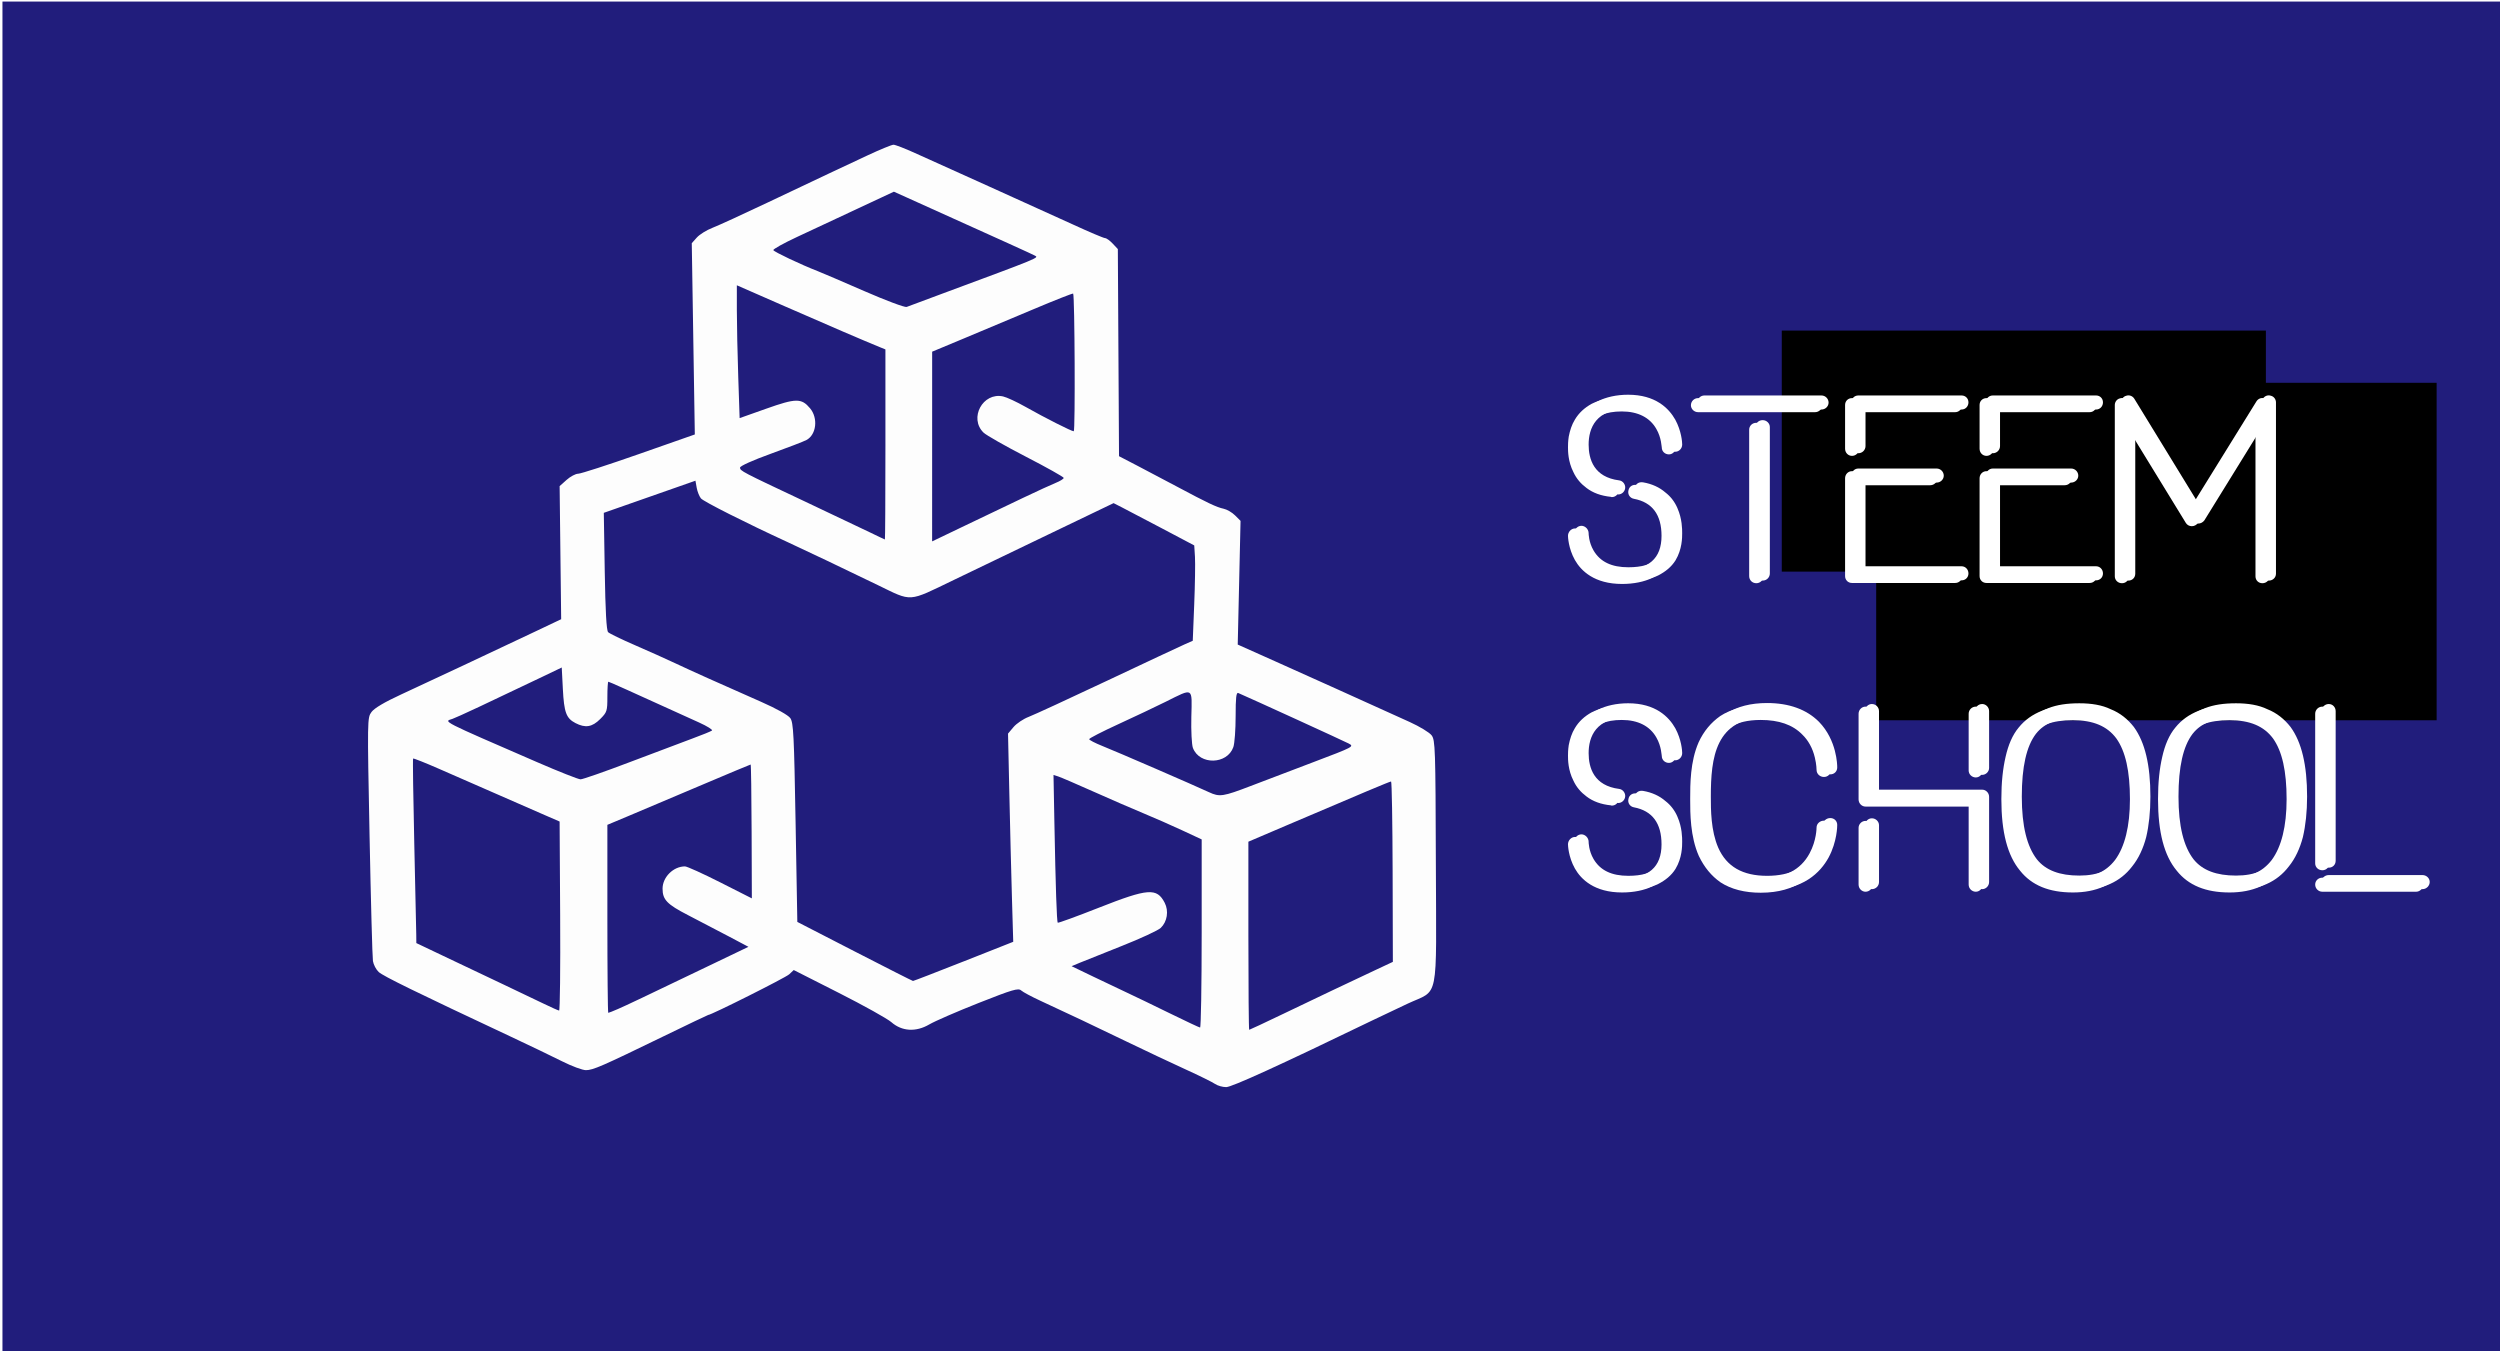 <?xml version="1.0" encoding="UTF-8" standalone="no"?>
<!-- Created with Inkscape (http://www.inkscape.org/) -->

<svg
   xmlns:dc="http://purl.org/dc/elements/1.1/"
   xmlns:cc="http://creativecommons.org/ns#"
   xmlns:rdf="http://www.w3.org/1999/02/22-rdf-syntax-ns#"
   xmlns:svg="http://www.w3.org/2000/svg"
   xmlns="http://www.w3.org/2000/svg"
   xmlns:sodipodi="http://sodipodi.sourceforge.net/DTD/sodipodi-0.dtd"
   xmlns:inkscape="http://www.inkscape.org/namespaces/inkscape"
   version="1.1"
   id="svg3713"
   width="1170.71"
   height="632.664"
   viewBox="0 0 1170.71 632.664"
   sodipodi:docname="banner fixed.svg"
   inkscape:version="0.92.4 (5da689c313, 2019-01-14)">
  <defs
     id="defs3717">
    <filter
       inkscape:collect="always"
       style="color-interpolation-filters:sRGB"
       id="filter5210"
       x="-0.004"
       width="1.009"
       y="-0.009"
       height="1.019">
      <feGaussianBlur
         inkscape:collect="always"
         stdDeviation="0.31"
         id="feGaussianBlur5212" />
    </filter>
  </defs>
  <sodipodi:namedview
     pagecolor="#ffffff"
     bordercolor="#666666"
     borderopacity="1"
     objecttolerance="10"
     gridtolerance="10"
     guidetolerance="10"
     inkscape:pageopacity="0"
     inkscape:pageshadow="2"
     inkscape:window-width="1920"
     inkscape:window-height="1017"
     id="namedview3715"
     showgrid="false"
     inkscape:zoom="1.0630694"
     inkscape:cx="477.52201"
     inkscape:cy="246.70693"
     inkscape:window-x="-8"
     inkscape:window-y="-8"
     inkscape:window-maximized="1"
     inkscape:current-layer="svg3713"
     showguides="true"
     inkscape:guide-bbox="true" />
  <g
     id="g136">
    <rect
       y="0.729"
       x="1.152"
       height="632.664"
       width="1170.714"
       id="rect4603"
       style="opacity:1;fill:#211d7c;fill-opacity:1;stroke:none;stroke-width:7.067;stroke-opacity:1" />
    <path
       sodipodi:nodetypes="sccccsccsccsssssccsccsccccsscccscsccsssssscccsscscccsscscsssscccsscsssscccsscscsscsscscscscscsssssccscccsscccccsccccsccccsccscccsccsscsccsssssccccscccscscscscscssscsscscccsccsssssscscscscsssscsscsccccsccscsscsscsccsssccsscscscccsss"
       inkscape:connector-curvature="0"
       id="path4578"
       d="m 568.997,507.598 c -1.169,-0.819 -7.418,-3.902 -13.888,-6.851 -6.47,-2.95 -18.696,-8.715 -27.169,-12.812 -15.957,-7.716 -27.935,-13.39 -40.752,-19.304 -4.1,-1.892 -8.149,-4.064 -8.998,-4.826 -1.339,-1.203 -3.976,-0.425 -19.888,5.863 -10.089,3.987 -20.486,8.504 -23.104,10.038 -6.294,3.688 -12.854,3.294 -17.826,-1.071 -1.832,-1.608 -12.858,-7.752 -24.502,-13.653 l -21.171,-10.729 -2.141,2.006 c -1.678,1.573 -36.473,19.034 -37.928,19.034 -0.193,0 -9.663,4.527 -21.045,10.059 -28.779,13.989 -32.896,15.783 -36.216,15.783 -1.601,0 -6.591,-1.852 -11.089,-4.115 -4.498,-2.263 -15.558,-7.576 -24.578,-11.807 -43.98,-20.627 -59.325,-28.138 -61.361,-30.036 -1.222,-1.138 -2.438,-3.452 -2.704,-5.141 -0.265,-1.689 -0.975,-28.005 -1.577,-58.48 -1.084,-54.915 -1.076,-55.433 0.916,-58.146 1.307,-1.78 6.11,-4.628 13.737,-8.145 12.62,-5.82 44.163,-20.624 63.278,-29.699 l 11.793,-5.599 -0.363,-31.162 -0.363,-31.162 3.246,-2.903 c 1.785,-1.597 4.238,-2.903 5.45,-2.903 1.212,0 13.996,-4.137 28.408,-9.194 l 26.204,-9.194 -0.713,-44.781 -0.713,-44.781 2.356,-2.638 c 1.296,-1.451 4.592,-3.504 7.326,-4.561 2.733,-1.058 14.586,-6.491 26.339,-12.074 11.753,-5.583 24.501,-11.621 28.327,-13.417 3.827,-1.796 11.828,-5.55 17.781,-8.343 5.953,-2.792 11.503,-5.077 12.333,-5.077 0.83,0 5.353,1.747 10.049,3.882 4.697,2.135 20.169,9.117 34.382,15.514 14.213,6.398 32.061,14.491 39.662,17.984 7.601,3.494 14.344,6.352 14.984,6.352 0.641,0 2.249,1.154 3.575,2.564 l 2.41,2.564 0.276,48.497 0.276,48.497 8.67,4.508 c 4.768,2.479 13.143,6.898 18.609,9.818 14.169,7.57 18.503,9.622 21.704,10.279 1.55,0.318 3.968,1.728 5.373,3.132 l 2.554,2.554 -0.661,28.963 -0.661,28.963 17.652,7.897 c 15.729,7.037 37.834,17.007 62.876,28.362 4.647,2.107 9.265,4.914 10.263,6.239 1.702,2.26 1.825,5.931 1.988,59.608 0.202,66.6 1.713,59.064 -13.244,66.066 -5.193,2.431 -12.573,5.935 -16.4,7.786 -43.797,21.186 -65.919,31.281 -68.552,31.281 -1.687,0 -4.023,-0.67 -5.192,-1.488 z m 31.634,-32.684 c 16.538,-7.944 30.425,-14.545 43.387,-20.624 l 8.235,-3.862 -0.109,-42.235 c -0.06,-23.229 -0.385,-42.235 -0.723,-42.235 -0.598,0 -13.248,5.314 -49.183,20.662 l -17.642,7.535 v 44.047 c 0,24.226 0.172,44.047 0.381,44.047 0.21,0 7.254,-3.301 15.655,-7.336 z m -37.903,-37.744 v -44.086 l -9.194,-4.28 c -5.057,-2.354 -13.219,-5.943 -18.139,-7.976 -4.92,-2.033 -15.431,-6.594 -23.358,-10.136 -7.927,-3.542 -15.377,-6.744 -16.556,-7.115 l -2.144,-0.675 0.416,22.153 c 0.576,30.673 1.111,46.56 1.583,47.032 0.221,0.221 8.876,-2.939 19.235,-7.021 23.124,-9.113 27.163,-9.414 30.84,-2.302 1.981,3.832 1.194,8.838 -1.848,11.754 -1.213,1.162 -9.362,4.944 -18.108,8.403 -8.747,3.46 -17.644,7.019 -19.773,7.909 l -3.87,1.619 9.833,4.738 c 5.408,2.606 12.689,6.068 16.18,7.694 3.491,1.626 12.436,5.943 19.879,9.592 7.443,3.65 13.868,6.669 14.278,6.709 0.41,0.041 0.745,-19.765 0.745,-44.013 z M 289.559,472.418 c 4.146,-1.811 10.519,-4.84 45.04,-21.412 l 15.885,-7.625 -9.424,-4.989 c -5.183,-2.744 -13.716,-7.199 -18.962,-9.9 -9.733,-5.011 -11.832,-7.2 -11.832,-12.338 0,-5.416 5.049,-10.436 10.496,-10.436 0.961,0 8.4,3.369 16.531,7.486 l 14.784,7.486 -0.108,-31.34 c -0.059,-17.237 -0.262,-31.34 -0.451,-31.34 -0.189,0 -11.225,4.621 -24.525,10.269 -13.3,5.648 -28.319,12.004 -33.375,14.124 l -9.194,3.855 v 44.022 c 0,24.212 0.187,44.022 0.415,44.022 0.228,0 2.353,-0.846 4.721,-1.881 z m -27.241,-43.409 -0.259,-44.296 -6.958,-3.021 c -7.424,-3.224 -30.233,-13.202 -49.532,-21.669 -6.469,-2.838 -11.922,-5 -12.118,-4.805 -0.195,0.195 0.05,18.012 0.545,39.591 0.495,21.58 0.917,40.943 0.936,43.029 l 0.035,3.793 14.661,6.98 c 8.063,3.839 19.804,9.412 26.091,12.385 6.287,2.973 14.561,6.925 18.388,8.784 3.827,1.858 7.298,3.412 7.713,3.453 0.416,0.041 0.639,-19.859 0.497,-44.222 z m 188.946,21.206 23.217,-9.184 -0.598,-20.39 c -0.329,-11.215 -0.877,-33.153 -1.218,-48.751 l -0.62,-28.361 2.564,-3.047 c 1.41,-1.676 4.595,-3.823 7.077,-4.771 2.482,-0.948 19.084,-8.602 36.893,-17.01 17.809,-8.407 34.088,-16.04 36.175,-16.96 l 3.795,-1.674 0.683,-16.999 c 0.376,-9.349 0.533,-19.395 0.349,-22.324 l -0.334,-5.326 -14.909,-7.878 c -8.2,-4.333 -16.698,-8.789 -18.885,-9.903 l -3.976,-2.025 -30.315,14.564 c -16.673,8.01 -36.702,17.644 -44.508,21.409 -21.754,10.492 -19.264,10.324 -35.591,2.408 -15.821,-7.671 -34.171,-16.414 -42.157,-20.088 -19.464,-8.954 -39.471,-19.044 -40.668,-20.509 -0.774,-0.947 -1.669,-3.199 -1.988,-5.004 l -0.581,-3.281 -21.459,7.524 -21.459,7.524 0.443,27.367 c 0.302,18.651 0.805,27.732 1.58,28.513 0.625,0.63 6.28,3.375 12.567,6.099 6.287,2.724 14.785,6.536 18.885,8.47 7.73,3.647 19.79,9.064 40.255,18.081 7.15,3.15 12.597,6.193 13.599,7.596 1.479,2.071 1.765,7.704 2.485,48.891 l 0.814,46.55 26.836,13.812 c 14.76,7.597 27.06,13.823 27.333,13.836 0.273,0.013 10.945,-4.109 23.714,-9.16 z m 134.425,-82.149 c 5.684,-2.181 18.942,-7.226 29.462,-11.211 18.794,-7.12 19.08,-7.271 16.4,-8.691 -2.136,-1.131 -46.206,-21.282 -51.679,-23.63 -0.953,-0.409 -1.242,2.123 -1.242,10.855 0,6.264 -0.481,12.767 -1.068,14.453 -2.871,8.237 -15.828,8.518 -18.932,0.41 -0.567,-1.48 -0.898,-8.023 -0.739,-14.609 0.339,-14.025 1.132,-13.562 -12.009,-7.023 -4.675,2.326 -14.651,7.051 -22.167,10.498 -7.517,3.448 -13.667,6.604 -13.667,7.015 0,0.411 2.795,1.858 6.212,3.217 6.476,2.575 43.03,18.417 49.946,21.645 4.897,2.286 6.527,2.041 19.484,-2.931 z M 294.716,356.968 c 11.559,-4.398 24.819,-9.394 29.466,-11.103 4.647,-1.709 8.8,-3.404 9.229,-3.767 0.429,-0.364 -2.254,-2.041 -5.964,-3.727 -34.352,-15.614 -42.172,-19.128 -42.567,-19.128 -0.251,0 -0.456,3.176 -0.456,7.057 0,6.7 -0.171,7.228 -3.379,10.436 -3.757,3.757 -6.922,4.271 -11.55,1.878 -4.346,-2.247 -5.351,-4.962 -5.921,-15.993 l -0.519,-10.04 -8.945,4.287 c -24.37,11.68 -40.406,19.186 -42.22,19.761 -4.263,1.353 -5.876,0.528 39.735,20.323 10.113,4.389 19.218,7.987 20.232,7.996 1.014,0.008 11.301,-3.583 22.861,-7.981 z M 479.236,233.069 c 6.287,-2.995 13.108,-6.125 15.158,-6.956 2.05,-0.831 3.727,-1.871 3.727,-2.312 0,-0.441 -7.939,-4.897 -17.642,-9.902 -9.703,-5.005 -18.663,-10.099 -19.91,-11.319 -6.931,-6.784 -0.331,-19 9.149,-16.934 1.682,0.366 6.412,2.563 10.512,4.881 9.065,5.125 21.531,11.432 22.597,11.432 0.736,0 0.451,-63.695 -0.289,-64.477 -0.191,-0.202 -8.532,3.085 -18.534,7.306 -10.002,4.221 -24.78,10.424 -32.839,13.786 l -14.654,6.112 -0.007,44.42 -0.007,44.42 15.655,-7.505 c 8.61,-4.128 20.798,-9.956 27.085,-12.951 z m -64.606,-24.929 v -44.51 l -2.733,-1.112 c -7.411,-3.016 -23.789,-10.057 -44.23,-19.014 l -22.612,-9.908 v 11.658 c 0,6.412 0.293,20.408 0.651,31.102 l 0.651,19.445 12.448,-4.416 c 13.958,-4.952 16.503,-4.978 20.514,-0.211 3.874,4.605 3.007,12.359 -1.665,14.875 -1.256,0.677 -8.769,3.572 -16.696,6.435 -8.401,3.034 -14.412,5.738 -14.412,6.485 0,1.531 0.586,1.837 30.315,15.843 12.847,6.052 26.489,12.532 30.315,14.399 3.827,1.867 7.069,3.405 7.206,3.417 0.137,0.012 0.248,-20.008 0.248,-44.488 z m 25.843,-70.334 c 46.841,-17.369 46.114,-17.071 44.139,-18.115 -1.613,-0.852 -12.205,-5.657 -59.797,-27.123 l -6.216,-2.803 -17.142,8.008 c -9.428,4.404 -22.193,10.373 -28.367,13.264 -6.174,2.891 -11.099,5.633 -10.946,6.095 0.263,0.79 13.021,6.833 20.68,9.796 1.913,0.74 11.753,4.956 21.867,9.369 10.113,4.413 19.059,7.76 19.879,7.439 0.82,-0.322 7.976,-2.99 15.903,-5.929 z"
       style="opacity:1;fill:#fdfdfd;fill-opacity:1;stroke-width:0.994" />
    <rect
       y="342.937"
       x="235.168"
       height="75.254"
       width="104.415"
       id="rect4601"
       style="opacity:0.526;fill:#007cff;fill-opacity:0" />
    <flowRoot
       transform="translate(479.743,340.749)"
       style="font-style:normal;font-weight:normal;font-size:40px;line-height:1.25;font-family:sans-serif;letter-spacing:0px;word-spacing:0px;fill:#000000;fill-opacity:1;stroke:none"
       id="flowRoot5129"
       xml:space="preserve"><flowRegion
         id="flowRegion5131"><rect
           y="-185.947"
           x="354.633"
           height="112.881"
           width="226.702"
           id="rect5133" /></flowRegion><flowPara
         id="flowPara5137" /></flowRoot>    <flowRoot
       transform="translate(479.743,340.749)"
       style="font-style:normal;font-weight:normal;font-size:40px;line-height:1.25;font-family:sans-serif;letter-spacing:0px;word-spacing:0px;fill:#000000;fill-opacity:1;stroke:none"
       id="flowRoot5141"
       xml:space="preserve"><flowRegion
         id="flowRegion5143"><rect
           y="-161.489"
           x="398.845"
           height="158.033"
           width="262.448"
           id="rect5145" /></flowRegion><flowPara
         id="flowPara5147" /></flowRoot>    <g
       id="text73"
       style="font-style:normal;font-variant:normal;font-weight:normal;font-stretch:normal;font-size:115.577px;line-height:1.25;font-family:'ONE DAY';-inkscape-font-specification:'ONE DAY, Normal';font-variant-ligatures:normal;font-variant-caps:normal;font-variant-numeric:normal;font-feature-settings:normal;text-align:start;letter-spacing:0px;word-spacing:0px;writing-mode:lr-tb;text-anchor:start;fill:#ffffff;fill-opacity:1;stroke:none;stroke-width:2.881"
       aria-label="STEEM
SCHOOL">
      <path
         id="path78"
         style="stroke-width:2.881"
         d="m 784.77,209.429 c 0,0 0,-0.116 0,-0.116 0,0 0,0 0,0 0,-1.04 -0.347,-6.241 -3.236,-11.558 -3.005,-5.317 -9.246,-11.673 -22.075,-11.673 -5.548,0 -10.402,1.156 -14.1,3.005 -3.352,1.849 -6.01,4.276 -7.859,7.397 -1.503,2.427 -2.312,5.085 -2.889,7.975 -0.347,2.312 -0.347,4.161 -0.347,4.97 0,1.734 0,6.703 2.543,11.673 1.387,3.005 3.467,5.432 6.126,7.397 3.005,2.312 6.819,3.698 11.442,4.161 0.116,0.116 0.347,0.116 0.462,0.116 1.618,0 3.005,-1.271 3.236,-2.889 0.231,-1.734 -1.04,-3.467 -2.774,-3.698 -11.904,-1.503 -14.332,-9.94 -14.332,-16.759 0,-7.513 3.236,-16.759 18.492,-16.759 7.628,0 13.176,2.889 16.181,8.206 2.427,4.161 2.427,8.553 2.543,8.668 h -0.116 0.116 c 0,1.849 1.502,3.236 3.352,3.236 1.734,0 3.236,-1.503 3.236,-3.352 0,0 0,0 0,0 z m -2.196,29.819 c -1.271,-3.005 -3.236,-5.548 -5.663,-7.397 -2.774,-2.427 -6.357,-4.045 -10.402,-4.739 -1.965,-0.347 -3.583,0.693 -3.93,2.543 -0.462,1.849 0.693,3.583 2.543,3.93 8.668,1.618 12.945,7.513 12.945,17.337 0,10.633 -6.01,15.95 -18.492,15.95 -7.859,0 -13.176,-2.543 -16.296,-7.859 -2.312,-3.93 -2.312,-7.975 -2.312,-8.09 0,-1.849 -1.618,-3.467 -3.352,-3.467 -1.849,0 -3.352,1.618 -3.352,3.467 0,0.231 0.116,5.779 3.236,11.327 2.889,5.085 9.131,11.211 22.075,11.211 5.548,0 10.402,-1.04 13.985,-2.774 3.352,-1.734 6.126,-3.93 8.09,-7.05 3.121,-5.201 3.121,-10.633 3.121,-12.714 0,-1.849 0,-6.703 -2.196,-11.673 z" />
      <path
         id="path80"
         style="stroke-width:2.881"
         d="m 849.967,193.017 c 1.849,0 3.352,-1.503 3.352,-3.236 0,-1.849 -1.502,-3.352 -3.352,-3.352 h -54.784 c -1.849,0 -3.352,1.502 -3.352,3.352 0,1.734 1.502,3.236 3.352,3.236 z m -27.507,80.095 c 1.849,0 3.352,-1.503 3.352,-3.352 v -68.537 c 0,-1.734 -1.503,-3.236 -3.352,-3.236 -1.965,0 -3.352,1.502 -3.352,3.236 v 68.537 c 0,1.849 1.387,3.352 3.352,3.352 z" />
      <path
         id="path82"
         style="stroke-width:2.881"
         d="m 867.258,213.474 c 1.849,0 3.352,-1.503 3.352,-3.352 v -17.105 h 44.96 c 1.849,0 3.236,-1.503 3.236,-3.352 0,-1.849 -1.387,-3.236 -3.236,-3.236 h -48.311 c -1.849,0 -3.236,1.387 -3.236,3.236 v 20.457 c 0,1.849 1.387,3.352 3.236,3.352 z m 48.311,59.522 c 1.849,0 3.236,-1.387 3.236,-3.236 0,-1.849 -1.387,-3.352 -3.236,-3.352 h -44.96 v -39.181 h 33.286 c 1.849,0 3.352,-1.502 3.352,-3.236 0,-1.849 -1.503,-3.352 -3.352,-3.352 h -36.638 c -1.849,0 -3.236,1.503 -3.236,3.352 v 45.769 c 0,1.849 1.387,3.236 3.236,3.236 z" />
      <path
         id="path84"
         style="stroke-width:2.881"
         d="m 930.239,213.474 c 1.849,0 3.352,-1.503 3.352,-3.352 v -17.105 h 44.96 c 1.849,0 3.236,-1.503 3.236,-3.352 0,-1.849 -1.387,-3.236 -3.236,-3.236 h -48.311 c -1.849,0 -3.236,1.387 -3.236,3.236 v 20.457 c 0,1.849 1.387,3.352 3.236,3.352 z m 48.311,59.522 c 1.849,0 3.236,-1.387 3.236,-3.236 0,-1.849 -1.387,-3.352 -3.236,-3.352 h -44.96 v -39.181 h 33.286 c 1.849,0 3.352,-1.502 3.352,-3.236 0,-1.849 -1.502,-3.352 -3.352,-3.352 h -36.638 c -1.849,0 -3.236,1.503 -3.236,3.352 v 45.769 c 0,1.849 1.387,3.236 3.236,3.236 z" />
      <path
         id="path86"
         style="stroke-width:2.881"
         d="m 1059.446,273.112 c 1.849,0 3.352,-1.387 3.352,-3.236 v -80.211 c 0,-1.387 -0.925,-2.774 -2.427,-3.121 -1.387,-0.462 -2.889,0.116 -3.699,1.387 l -30.281,48.889 -29.935,-48.889 c -0.809,-1.271 -2.312,-1.849 -3.698,-1.387 -1.503,0.347 -2.427,1.734 -2.427,3.121 v 80.211 c 0,1.849 1.503,3.236 3.352,3.236 1.849,0 3.236,-1.387 3.236,-3.236 v -68.537 l 26.698,43.573 c 0.578,0.925 1.618,1.502 2.774,1.502 0,0 0,0 0,0 1.156,0 2.196,-0.578 2.889,-1.502 l 26.93,-43.573 v 68.537 c 0,1.849 1.387,3.236 3.236,3.236 z" />
      <path
         id="path88"
         style="stroke-width:2.881"
         d="m 784.77,353.901 c 0,0 0,-0.116 0,-0.116 0,0 0,0 0,0 0,-1.04 -0.347,-6.241 -3.236,-11.558 -3.005,-5.317 -9.246,-11.673 -22.075,-11.673 -5.548,0 -10.402,1.156 -14.1,3.005 -3.352,1.849 -6.01,4.276 -7.859,7.397 -1.503,2.427 -2.312,5.085 -2.889,7.975 -0.347,2.312 -0.347,4.161 -0.347,4.97 0,1.734 0,6.703 2.543,11.673 1.387,3.005 3.467,5.432 6.126,7.397 3.005,2.312 6.819,3.698 11.442,4.161 0.116,0.116 0.347,0.116 0.462,0.116 1.618,0 3.005,-1.271 3.236,-2.889 0.231,-1.734 -1.04,-3.467 -2.774,-3.698 -11.904,-1.503 -14.332,-9.94 -14.332,-16.759 0,-7.513 3.236,-16.759 18.492,-16.759 7.628,0 13.176,2.889 16.181,8.206 2.427,4.161 2.427,8.553 2.543,8.668 h -0.116 0.116 c 0,1.849 1.502,3.236 3.352,3.236 1.734,0 3.236,-1.503 3.236,-3.352 0,0 0,0 0,0 z m -2.196,29.819 c -1.271,-3.005 -3.236,-5.548 -5.663,-7.397 -2.774,-2.427 -6.357,-4.045 -10.402,-4.739 -1.965,-0.347 -3.583,0.693 -3.93,2.543 -0.462,1.849 0.693,3.583 2.543,3.93 8.668,1.618 12.945,7.513 12.945,17.337 0,10.633 -6.01,15.95 -18.492,15.95 -7.859,0 -13.176,-2.543 -16.296,-7.859 -2.312,-3.93 -2.312,-7.975 -2.312,-8.09 0,-1.849 -1.618,-3.467 -3.352,-3.467 -1.849,0 -3.352,1.618 -3.352,3.467 0,0.231 0.116,5.779 3.236,11.327 2.889,5.085 9.131,11.211 22.075,11.211 5.548,0 10.402,-1.04 13.985,-2.774 3.352,-1.734 6.126,-3.93 8.09,-7.05 3.121,-5.201 3.121,-10.633 3.121,-12.714 0,-1.849 0,-6.703 -2.196,-11.673 z" />
      <path
         id="path90"
         style="stroke-width:2.881"
         d="m 854.128,363.841 c 1.849,0 3.236,-1.387 3.236,-3.236 0,0 0,0 0,-0.116 0,-0.925 -0.116,-12.598 -8.553,-21.266 -5.779,-5.779 -13.985,-8.784 -24.271,-8.784 -7.628,0 -13.985,1.618 -18.955,4.854 -4.276,3.005 -7.744,7.05 -10.171,12.367 -3.93,9.015 -3.93,19.533 -3.93,26.583 0,6.588 0,17.452 4.045,26.583 2.543,5.317 5.894,9.362 10.171,12.367 4.97,3.236 11.327,4.854 18.839,4.854 16.99,0 24.965,-8.322 28.779,-15.256 4.045,-7.513 4.045,-14.909 4.045,-15.256 0,-1.849 -1.387,-3.236 -3.236,-3.236 -1.849,0 -3.467,1.387 -3.467,3.236 0,0.116 0,6.01 -3.236,12.02 -4.161,7.859 -11.904,11.789 -22.884,11.789 -11.442,0 -18.955,-4.276 -22.884,-13.176 -3.467,-7.975 -3.467,-17.799 -3.467,-23.925 0,-18.03 1.965,-37.1 26.352,-37.1 8.437,0 14.909,2.196 19.417,6.819 2.774,2.658 4.854,6.357 5.894,10.749 0.809,3.352 0.809,5.779 0.809,5.779 0,0 0,0 0,0 0,1.965 1.618,3.352 3.467,3.352 z" />
      <path
         id="path92"
         style="stroke-width:2.881"
         d="m 925.242,417.584 c 1.734,0 3.236,-1.503 3.236,-3.352 v -39.874 c 0,-1.849 -1.503,-3.352 -3.236,-3.352 h -48.311 v -36.754 c 0,-1.849 -1.503,-3.352 -3.352,-3.352 -1.734,0 -3.236,1.502 -3.236,3.352 v 40.105 c 0,1.849 1.502,3.352 3.236,3.352 h 48.311 v 36.522 c 0,1.849 1.503,3.352 3.352,3.352 z m 0,-53.512 c 1.734,0 3.236,-1.502 3.236,-3.236 v -26.583 c 0,-1.849 -1.503,-3.352 -3.236,-3.352 -1.849,0 -3.352,1.502 -3.352,3.352 v 26.583 c 0,1.734 1.503,3.236 3.352,3.236 z m -51.663,53.512 c 1.849,0 3.352,-1.503 3.352,-3.352 v -26.583 c 0,-1.734 -1.503,-3.236 -3.352,-3.236 -1.734,0 -3.236,1.503 -3.236,3.236 v 26.583 c 0,1.849 1.502,3.352 3.236,3.352 z" />
      <path
         id="path94"
         style="stroke-width:2.881"
         d="m 970.718,417.931 c 10.864,0 19.186,-3.698 24.734,-10.98 3.005,-3.698 5.201,-8.437 6.588,-13.754 1.271,-5.432 1.965,-11.789 1.965,-18.955 0,-14.794 -2.543,-25.427 -7.744,-32.593 -2.889,-3.698 -6.472,-6.588 -10.864,-8.322 -4.045,-1.965 -9.015,-2.774 -14.678,-2.774 -5.663,0 -10.518,0.693 -14.563,2.312 -4.392,1.734 -7.975,4.276 -10.864,7.859 -2.889,3.467 -4.854,8.09 -6.126,13.754 -1.271,5.548 -1.965,11.904 -1.965,19.764 0,15.487 2.889,26.467 8.784,33.517 5.432,6.819 13.523,10.171 24.734,10.171 z m 0,-80.673 c 9.477,0 16.065,2.774 20.342,8.553 4.276,6.01 6.357,15.256 6.357,28.432 0,12.714 -2.427,22.306 -6.935,28.432 -4.392,5.779 -10.864,8.553 -19.764,8.553 -9.131,0 -15.719,-2.427 -19.879,-7.628 -4.623,-6.01 -7.05,-15.487 -7.05,-29.357 0,-13.985 2.196,-23.578 6.588,-29.357 4.045,-5.201 10.518,-7.628 20.342,-7.628 z" />
      <path
         id="path96"
         style="stroke-width:2.881"
         d="m 1044.083,417.931 c 10.864,0 19.186,-3.698 24.733,-10.98 3.005,-3.698 5.201,-8.437 6.588,-13.754 1.271,-5.432 1.965,-11.789 1.965,-18.955 0,-14.794 -2.543,-25.427 -7.744,-32.593 -2.889,-3.698 -6.472,-6.588 -10.864,-8.322 -4.045,-1.965 -9.015,-2.774 -14.678,-2.774 -5.663,0 -10.518,0.693 -14.563,2.312 -4.392,1.734 -7.975,4.276 -10.864,7.859 -2.889,3.467 -4.854,8.09 -6.126,13.754 -1.271,5.548 -1.965,11.904 -1.965,19.764 0,15.487 2.889,26.467 8.784,33.517 5.432,6.819 13.523,10.171 24.734,10.171 z m 0,-80.673 c 9.477,0 16.065,2.774 20.342,8.553 4.276,6.01 6.357,15.256 6.357,28.432 0,12.714 -2.427,22.306 -6.935,28.432 -4.392,5.779 -10.864,8.553 -19.764,8.553 -9.131,0 -15.719,-2.427 -19.879,-7.628 -4.623,-6.01 -7.05,-15.487 -7.05,-29.357 0,-13.985 2.196,-23.578 6.588,-29.357 4.045,-5.201 10.518,-7.628 20.342,-7.628 z" />
      <path
         id="path98"
         style="stroke-width:2.881"
         d="m 1131.432,417.584 c 1.734,0 3.352,-1.503 3.352,-3.352 0,-1.849 -1.618,-3.236 -3.352,-3.236 h -43.919 c -1.849,0 -3.352,1.387 -3.352,3.236 0,1.849 1.502,3.352 3.352,3.352 z m -43.919,-10.055 c 1.849,0 3.236,-1.387 3.236,-3.236 v -70.04 c 0,-1.849 -1.387,-3.352 -3.236,-3.352 -1.849,0 -3.352,1.502 -3.352,3.352 v 70.04 c 0,1.849 1.502,3.236 3.352,3.236 z" />
    </g>
    <g
       id="text61"
       style="font-style:normal;font-variant:normal;font-weight:normal;font-stretch:normal;font-size:39.886px;line-height:1.25;font-family:'ONE DAY';-inkscape-font-specification:'ONE DAY, Normal';font-variant-ligatures:normal;font-variant-caps:normal;font-variant-numeric:normal;font-feature-settings:normal;text-align:start;letter-spacing:0px;word-spacing:0px;writing-mode:lr-tb;text-anchor:start;opacity:1;fill:#ffffff;fill-opacity:1;stroke:none;filter:url(#filter5210)"
       transform="matrix(2.898,0,0,2.898,-549.248,576.039)"
       aria-label="STEEM
SCHOOL">
      <path
         id="path55"
         style=""
         d="m 461.349,-126.93 c 0,0 0,-0.04 0,-0.04 0,0 0,0 0,0 0,-0.359 -0.12,-2.154 -1.117,-3.989 -1.037,-1.835 -3.191,-4.029 -7.618,-4.029 -1.915,0 -3.59,0.399 -4.866,1.037 -1.157,0.638 -2.074,1.476 -2.712,2.553 -0.519,0.838 -0.798,1.755 -0.997,2.752 -0.12,0.798 -0.12,1.436 -0.12,1.715 0,0.598 0,2.313 0.877,4.029 0.479,1.037 1.197,1.875 2.114,2.553 1.037,0.798 2.353,1.276 3.949,1.436 0.04,0.04 0.12,0.04 0.16,0.04 0.558,0 1.037,-0.439 1.117,-0.997 0.08,-0.598 -0.359,-1.197 -0.957,-1.276 -4.108,-0.519 -4.946,-3.43 -4.946,-5.784 0,-2.593 1.117,-5.784 6.382,-5.784 2.632,0 4.547,0.997 5.584,2.832 0.838,1.436 0.838,2.952 0.877,2.991 h -0.04 0.04 c 0,0.638 0.519,1.117 1.157,1.117 0.598,0 1.117,-0.519 1.117,-1.157 0,0 0,0 0,0 z m -0.758,10.291 c -0.439,-1.037 -1.117,-1.915 -1.954,-2.553 -0.957,-0.838 -2.194,-1.396 -3.59,-1.635 -0.678,-0.12 -1.236,0.239 -1.356,0.877 -0.16,0.638 0.239,1.236 0.877,1.356 2.991,0.558 4.467,2.593 4.467,5.983 0,3.67 -2.074,5.504 -6.382,5.504 -2.712,0 -4.547,-0.877 -5.624,-2.712 -0.798,-1.356 -0.798,-2.752 -0.798,-2.792 0,-0.638 -0.558,-1.197 -1.157,-1.197 -0.638,0 -1.157,0.558 -1.157,1.197 0,0.08 0.04,1.994 1.117,3.909 0.997,1.755 3.151,3.869 7.618,3.869 1.915,0 3.59,-0.359 4.826,-0.957 1.157,-0.598 2.114,-1.356 2.792,-2.433 1.077,-1.795 1.077,-3.67 1.077,-4.388 0,-0.638 0,-2.313 -0.758,-4.029 z" />
      <path
         id="path57"
         style=""
         d="m 483.848,-132.594 c 0.638,0 1.157,-0.519 1.157,-1.117 0,-0.638 -0.519,-1.157 -1.157,-1.157 h -18.906 c -0.638,0 -1.157,0.519 -1.157,1.157 0,0.598 0.519,1.117 1.157,1.117 z m -9.493,27.641 c 0.638,0 1.157,-0.519 1.157,-1.157 v -23.653 c 0,-0.598 -0.519,-1.117 -1.157,-1.117 -0.678,0 -1.157,0.519 -1.157,1.117 v 23.653 c 0,0.638 0.479,1.157 1.157,1.157 z" />
      <path
         id="path59"
         style=""
         d="m 489.816,-125.534 c 0.638,0 1.157,-0.519 1.157,-1.157 v -5.903 h 15.516 c 0.638,0 1.117,-0.519 1.117,-1.157 0,-0.638 -0.479,-1.117 -1.117,-1.117 h -16.673 c -0.638,0 -1.117,0.479 -1.117,1.117 v 7.06 c 0,0.638 0.479,1.157 1.117,1.157 z m 16.673,20.541 c 0.638,0 1.117,-0.479 1.117,-1.117 0,-0.638 -0.479,-1.157 -1.117,-1.157 h -15.516 v -13.521 h 11.487 c 0.638,0 1.157,-0.519 1.157,-1.117 0,-0.638 -0.519,-1.157 -1.157,-1.157 h -12.644 c -0.638,0 -1.117,0.519 -1.117,1.157 v 15.795 c 0,0.638 0.479,1.117 1.117,1.117 z" />
      <path
         id="path61"
         style=""
         d="m 511.551,-125.534 c 0.638,0 1.157,-0.519 1.157,-1.157 v -5.903 h 15.516 c 0.638,0 1.117,-0.519 1.117,-1.157 0,-0.638 -0.479,-1.117 -1.117,-1.117 h -16.673 c -0.638,0 -1.117,0.479 -1.117,1.117 v 7.06 c 0,0.638 0.479,1.157 1.117,1.157 z m 16.673,20.541 c 0.638,0 1.117,-0.479 1.117,-1.117 0,-0.638 -0.479,-1.157 -1.117,-1.157 h -15.516 v -13.521 h 11.487 c 0.638,0 1.157,-0.519 1.157,-1.117 0,-0.638 -0.519,-1.157 -1.157,-1.157 h -12.644 c -0.638,0 -1.117,0.519 -1.117,1.157 v 15.795 c 0,0.638 0.479,1.117 1.117,1.117 z" />
      <path
         id="path63"
         style=""
         d="m 556.14,-104.953 c 0.638,0 1.157,-0.479 1.157,-1.117 v -27.681 c 0,-0.479 -0.319,-0.957 -0.838,-1.077 -0.479,-0.16 -0.997,0.04 -1.276,0.479 l -10.45,16.872 -10.331,-16.872 c -0.279,-0.439 -0.798,-0.638 -1.276,-0.479 -0.519,0.12 -0.838,0.598 -0.838,1.077 v 27.681 c 0,0.638 0.519,1.117 1.157,1.117 0.638,0 1.117,-0.479 1.117,-1.117 v -23.653 l 9.214,15.037 c 0.199,0.319 0.558,0.519 0.957,0.519 0,0 0,0 0,0 0.399,0 0.758,-0.199 0.997,-0.519 l 9.294,-15.037 v 23.653 c 0,0.638 0.479,1.117 1.117,1.117 z" />
      <path
         id="path65"
         style=""
         d="m 461.349,-77.072 c 0,0 0,-0.04 0,-0.04 0,0 0,0 0,0 0,-0.359 -0.12,-2.154 -1.117,-3.989 -1.037,-1.835 -3.191,-4.029 -7.618,-4.029 -1.915,0 -3.59,0.399 -4.866,1.037 -1.157,0.638 -2.074,1.476 -2.712,2.553 -0.519,0.838 -0.798,1.755 -0.997,2.752 -0.12,0.798 -0.12,1.436 -0.12,1.715 0,0.598 0,2.313 0.877,4.029 0.479,1.037 1.197,1.875 2.114,2.553 1.037,0.798 2.353,1.276 3.949,1.436 0.04,0.04 0.12,0.04 0.16,0.04 0.558,0 1.037,-0.439 1.117,-0.997 0.08,-0.598 -0.359,-1.197 -0.957,-1.276 -4.108,-0.519 -4.946,-3.43 -4.946,-5.784 0,-2.593 1.117,-5.784 6.382,-5.784 2.632,0 4.547,0.997 5.584,2.832 0.838,1.436 0.838,2.952 0.877,2.991 h -0.04 0.04 c 0,0.638 0.519,1.117 1.157,1.117 0.598,0 1.117,-0.519 1.117,-1.157 0,0 0,0 0,0 z m -0.758,10.291 c -0.439,-1.037 -1.117,-1.915 -1.954,-2.553 -0.957,-0.838 -2.194,-1.396 -3.59,-1.635 -0.678,-0.12 -1.236,0.239 -1.356,0.877 -0.16,0.638 0.239,1.236 0.877,1.356 2.991,0.558 4.467,2.593 4.467,5.983 0,3.67 -2.074,5.504 -6.382,5.504 -2.712,0 -4.547,-0.878 -5.624,-2.712 -0.798,-1.356 -0.798,-2.752 -0.798,-2.792 0,-0.638 -0.558,-1.197 -1.157,-1.197 -0.638,0 -1.157,0.558 -1.157,1.197 0,0.08 0.04,1.994 1.117,3.909 0.997,1.755 3.151,3.869 7.618,3.869 1.915,0 3.59,-0.359 4.826,-0.957 1.157,-0.598 2.114,-1.356 2.792,-2.433 1.077,-1.795 1.077,-3.67 1.077,-4.388 0,-0.638 0,-2.313 -0.758,-4.029 z" />
      <path
         id="path67"
         style=""
         d="m 485.284,-73.642 c 0.638,0 1.117,-0.479 1.117,-1.117 0,0 0,0 0,-0.04 0,-0.319 -0.04,-4.348 -2.952,-7.339 -1.994,-1.994 -4.826,-3.031 -8.376,-3.031 -2.632,0 -4.826,0.558 -6.541,1.675 -1.476,1.037 -2.672,2.433 -3.51,4.268 -1.356,3.111 -1.356,6.741 -1.356,9.174 0,2.274 0,6.023 1.396,9.174 0.877,1.835 2.034,3.231 3.51,4.268 1.715,1.117 3.909,1.675 6.501,1.675 5.863,0 8.615,-2.872 9.932,-5.265 1.396,-2.593 1.396,-5.145 1.396,-5.265 0,-0.638 -0.479,-1.117 -1.117,-1.117 -0.638,0 -1.197,0.479 -1.197,1.117 0,0.04 0,2.074 -1.117,4.148 -1.436,2.712 -4.108,4.068 -7.898,4.068 -3.949,0 -6.541,-1.476 -7.897,-4.547 -1.197,-2.752 -1.197,-6.143 -1.197,-8.256 0,-6.222 0.678,-12.804 9.094,-12.804 2.912,0 5.145,0.758 6.701,2.353 0.957,0.917 1.675,2.194 2.034,3.709 0.279,1.157 0.279,1.994 0.279,1.994 0,0 0,0 0,0 0,0.678 0.558,1.157 1.197,1.157 z" />
      <path
         id="path69"
         style=""
         d="m 509.826,-55.095 c 0.598,0 1.117,-0.519 1.117,-1.157 v -13.761 c 0,-0.638 -0.519,-1.157 -1.117,-1.157 h -16.673 v -12.684 c 0,-0.638 -0.519,-1.157 -1.157,-1.157 -0.598,0 -1.117,0.519 -1.117,1.157 v 13.841 c 0,0.638 0.519,1.157 1.117,1.157 h 16.673 v 12.604 c 0,0.638 0.519,1.157 1.157,1.157 z m 0,-18.467 c 0.598,0 1.117,-0.519 1.117,-1.117 v -9.174 c 0,-0.638 -0.519,-1.157 -1.117,-1.157 -0.638,0 -1.157,0.519 -1.157,1.157 v 9.174 c 0,0.598 0.519,1.117 1.157,1.117 z m -17.829,18.467 c 0.638,0 1.157,-0.519 1.157,-1.157 v -9.174 c 0,-0.598 -0.519,-1.117 -1.157,-1.117 -0.598,0 -1.117,0.519 -1.117,1.117 v 9.174 c 0,0.638 0.519,1.157 1.117,1.157 z" />
      <path
         id="path71"
         style=""
         d="m 525.52,-54.975 c 3.749,0 6.621,-1.276 8.536,-3.789 1.037,-1.276 1.795,-2.912 2.274,-4.746 0.439,-1.875 0.678,-4.068 0.678,-6.541 0,-5.105 -0.877,-8.775 -2.672,-11.248 -0.997,-1.276 -2.234,-2.274 -3.749,-2.872 -1.396,-0.678 -3.111,-0.957 -5.066,-0.957 -1.954,0 -3.63,0.239 -5.026,0.798 -1.516,0.598 -2.752,1.476 -3.749,2.712 -0.997,1.197 -1.675,2.792 -2.114,4.746 -0.439,1.915 -0.678,4.108 -0.678,6.821 0,5.345 0.997,9.134 3.031,11.567 1.875,2.353 4.667,3.51 8.536,3.51 z m 0,-27.841 c 3.271,0 5.544,0.957 7.02,2.952 1.476,2.074 2.194,5.265 2.194,9.812 0,4.388 -0.838,7.698 -2.393,9.812 -1.516,1.994 -3.749,2.952 -6.821,2.952 -3.151,0 -5.425,-0.838 -6.86,-2.633 -1.595,-2.074 -2.433,-5.345 -2.433,-10.131 0,-4.826 0.758,-8.137 2.274,-10.131 1.396,-1.795 3.63,-2.633 7.02,-2.633 z" />
      <path
         id="path73"
         style=""
         d="m 550.839,-54.975 c 3.749,0 6.621,-1.276 8.536,-3.789 1.037,-1.276 1.795,-2.912 2.274,-4.746 0.439,-1.875 0.678,-4.068 0.678,-6.541 0,-5.105 -0.877,-8.775 -2.672,-11.248 -0.997,-1.276 -2.234,-2.274 -3.749,-2.872 -1.396,-0.678 -3.111,-0.957 -5.066,-0.957 -1.954,0 -3.63,0.239 -5.026,0.798 -1.516,0.598 -2.752,1.476 -3.749,2.712 -0.997,1.197 -1.675,2.792 -2.114,4.746 -0.439,1.915 -0.678,4.108 -0.678,6.821 0,5.345 0.997,9.134 3.031,11.567 1.875,2.353 4.667,3.51 8.536,3.51 z m 0,-27.841 c 3.271,0 5.544,0.957 7.02,2.952 1.476,2.074 2.194,5.265 2.194,9.812 0,4.388 -0.838,7.698 -2.393,9.812 -1.516,1.994 -3.749,2.952 -6.821,2.952 -3.151,0 -5.425,-0.838 -6.86,-2.633 -1.595,-2.074 -2.433,-5.345 -2.433,-10.131 0,-4.826 0.758,-8.137 2.274,-10.131 1.396,-1.795 3.63,-2.633 7.02,-2.633 z" />
      <path
         id="path75"
         style=""
         d="m 580.983,-55.095 c 0.598,0 1.157,-0.519 1.157,-1.157 0,-0.638 -0.558,-1.117 -1.157,-1.117 h -15.157 c -0.638,0 -1.157,0.479 -1.157,1.117 0,0.638 0.519,1.157 1.157,1.157 z m -15.157,-3.47 c 0.638,0 1.117,-0.479 1.117,-1.117 v -24.171 c 0,-0.638 -0.479,-1.157 -1.117,-1.157 -0.638,0 -1.157,0.519 -1.157,1.157 v 24.171 c 0,0.638 0.519,1.117 1.157,1.117 z" />
    </g>
  </g>
</svg>
